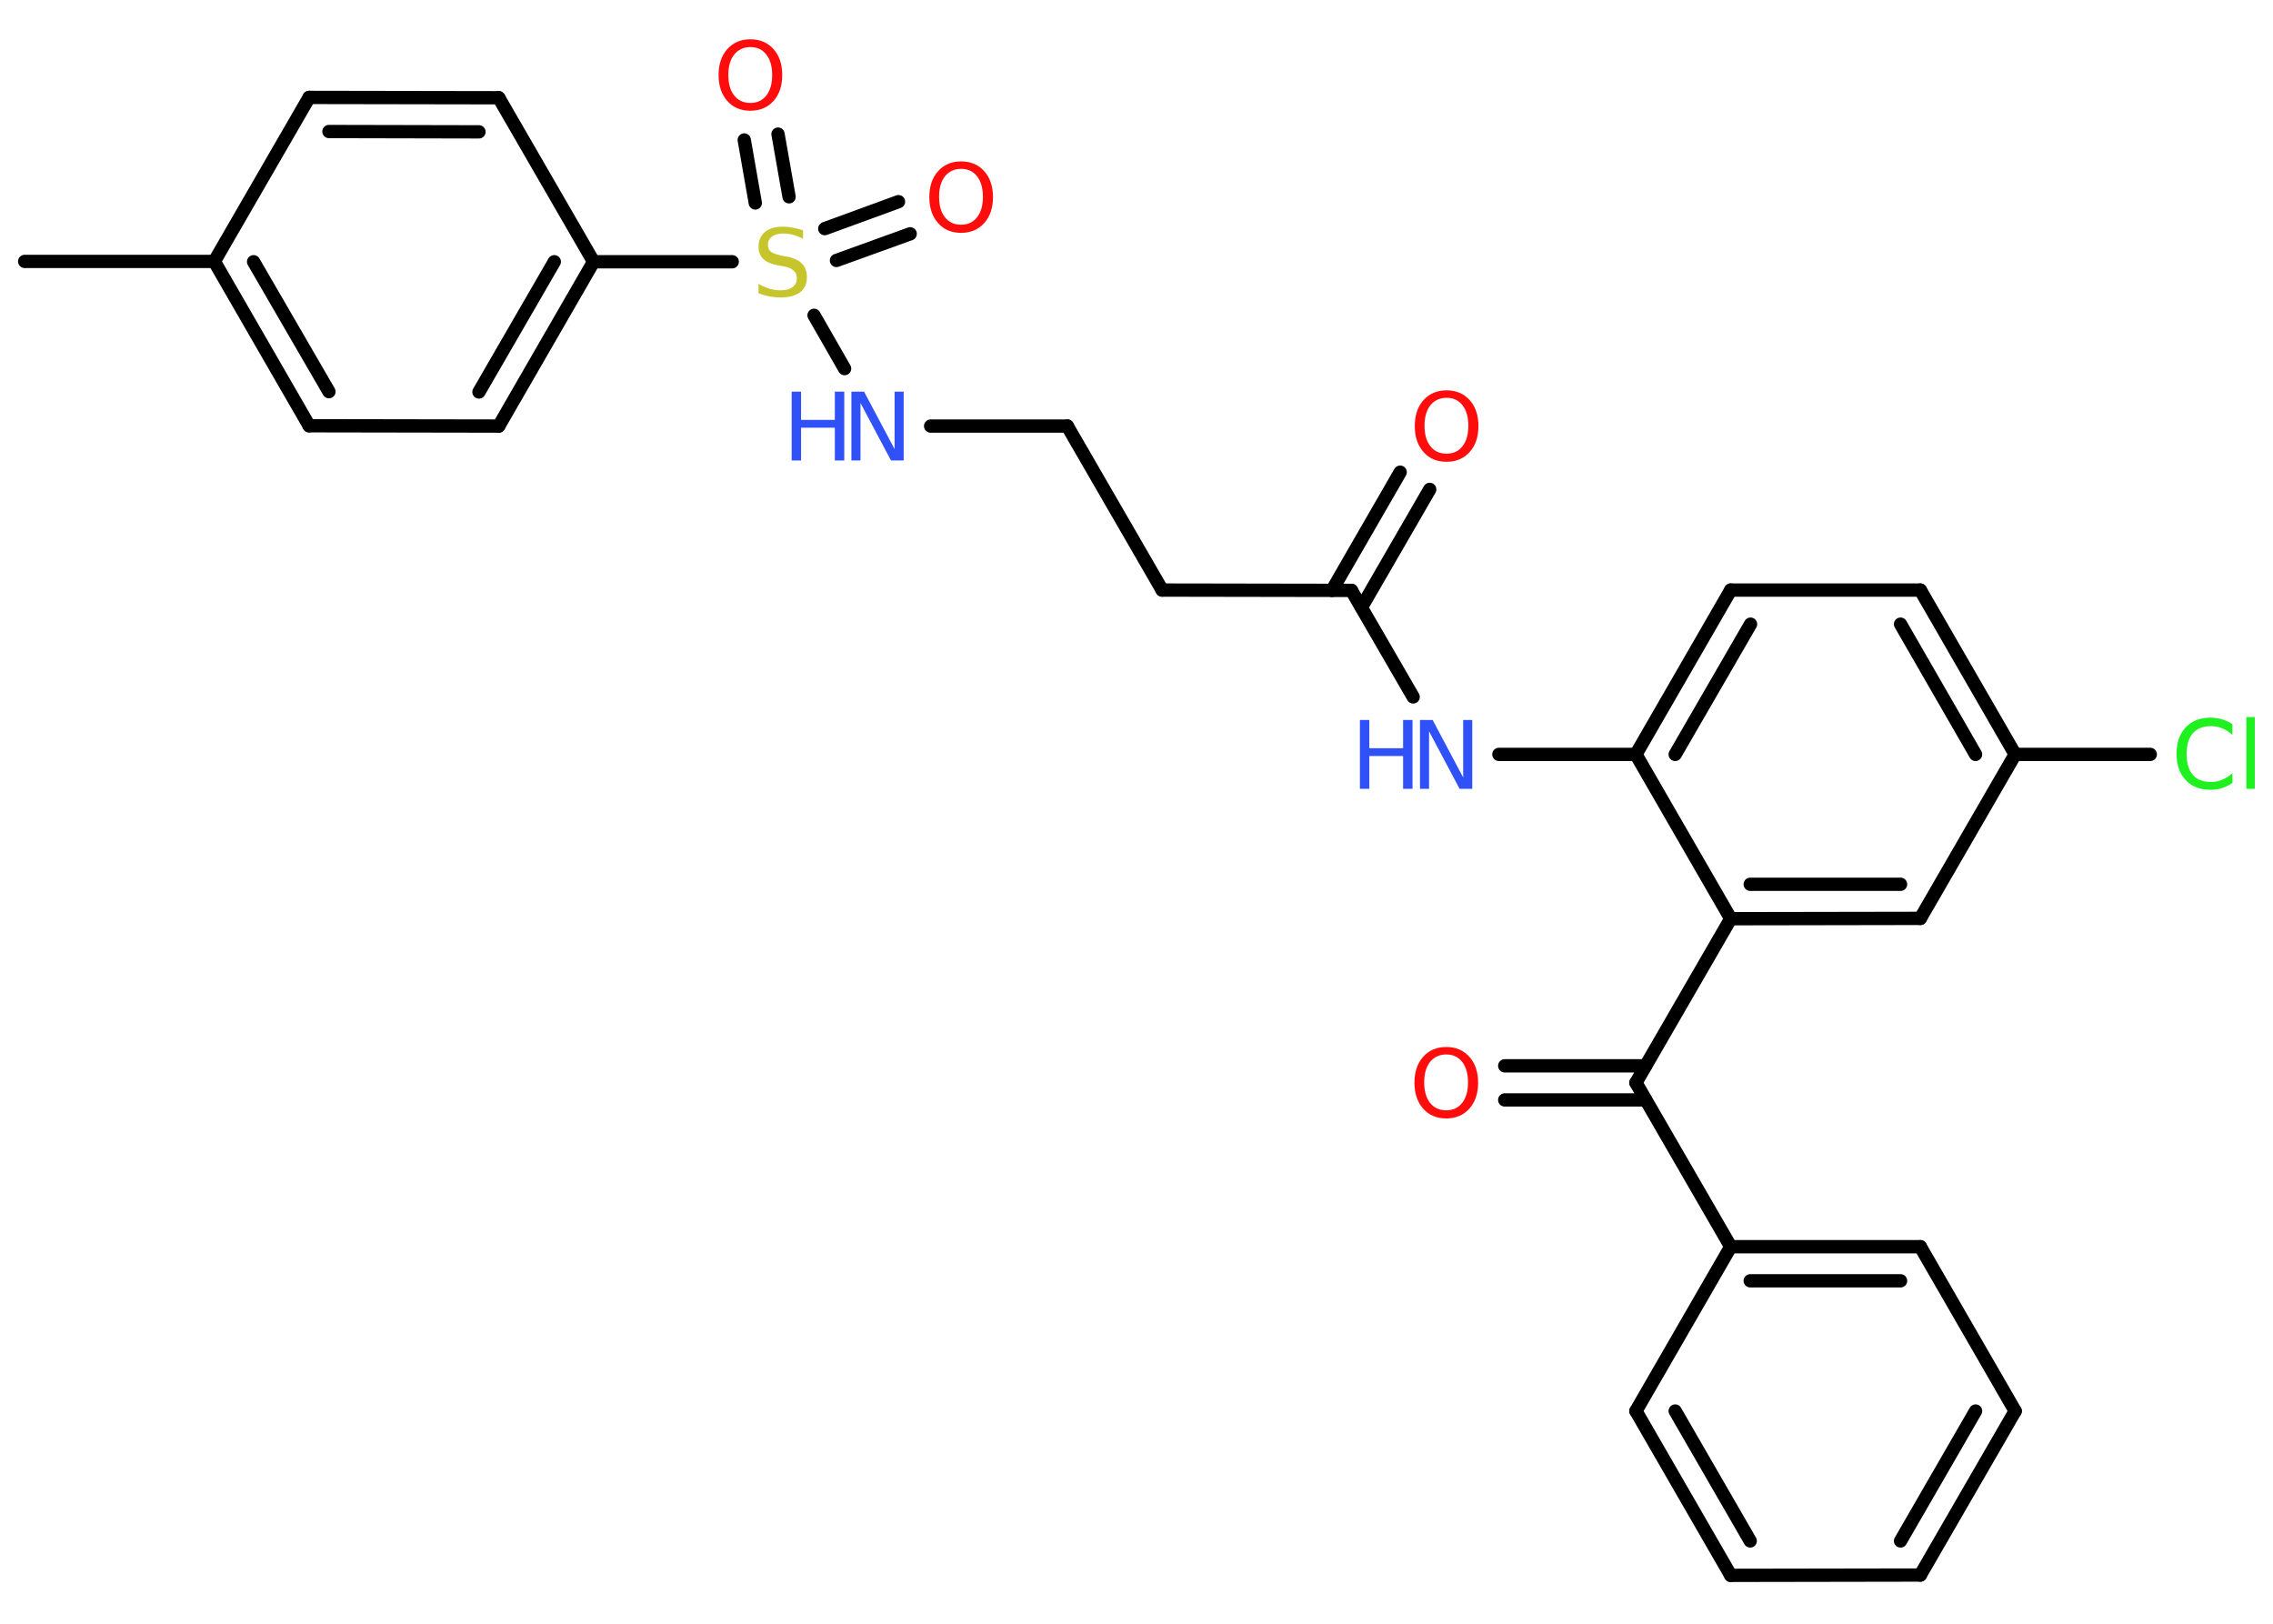 <?xml version='1.0' encoding='UTF-8'?>
<!DOCTYPE svg PUBLIC "-//W3C//DTD SVG 1.1//EN" "http://www.w3.org/Graphics/SVG/1.1/DTD/svg11.dtd">
<svg version='1.2' xmlns='http://www.w3.org/2000/svg' xmlns:xlink='http://www.w3.org/1999/xlink' width='70.0mm' height='50.0mm' viewBox='0 0 70.0 50.0'>
  <desc>Generated by the Chemistry Development Kit (http://github.com/cdk)</desc>
  <g stroke-linecap='round' stroke-linejoin='round' stroke='#000000' stroke-width='.41' fill='#FF0D0D'>
    <rect x='.0' y='.0' width='70.0' height='50.0' fill='#FFFFFF' stroke='none'/>
    <g id='mol1' class='mol'>
      <line id='mol1bnd1' class='bond' x1='.76' y1='8.05' x2='6.6' y2='8.05'/>
      <g id='mol1bnd2' class='bond'>
        <line x1='6.6' y1='8.05' x2='9.52' y2='13.11'/>
        <line x1='7.81' y1='8.06' x2='10.13' y2='12.06'/>
      </g>
      <line id='mol1bnd3' class='bond' x1='9.52' y1='13.11' x2='15.36' y2='13.12'/>
      <g id='mol1bnd4' class='bond'>
        <line x1='15.36' y1='13.12' x2='18.28' y2='8.06'/>
        <line x1='14.75' y1='12.07' x2='17.07' y2='8.06'/>
      </g>
      <line id='mol1bnd5' class='bond' x1='18.28' y1='8.06' x2='22.55' y2='8.06'/>
      <g id='mol1bnd6' class='bond'>
        <line x1='25.4' y1='7.04' x2='27.67' y2='6.21'/>
        <line x1='25.76' y1='8.02' x2='28.03' y2='7.2'/>
      </g>
      <g id='mol1bnd7' class='bond'>
        <line x1='23.26' y1='6.25' x2='22.92' y2='4.31'/>
        <line x1='24.3' y1='6.06' x2='23.96' y2='4.13'/>
      </g>
      <line id='mol1bnd8' class='bond' x1='25.07' y1='9.71' x2='26.01' y2='11.35'/>
      <line id='mol1bnd9' class='bond' x1='28.66' y1='13.12' x2='32.87' y2='13.12'/>
      <line id='mol1bnd10' class='bond' x1='32.87' y1='13.12' x2='35.79' y2='18.17'/>
      <line id='mol1bnd11' class='bond' x1='35.79' y1='18.17' x2='41.62' y2='18.18'/>
      <g id='mol1bnd12' class='bond'>
        <line x1='41.02' y1='18.18' x2='43.12' y2='14.54'/>
        <line x1='41.93' y1='18.7' x2='44.03' y2='15.07'/>
      </g>
      <line id='mol1bnd13' class='bond' x1='41.62' y1='18.18' x2='43.52' y2='21.46'/>
      <line id='mol1bnd14' class='bond' x1='46.16' y1='23.23' x2='50.38' y2='23.23'/>
      <g id='mol1bnd15' class='bond'>
        <line x1='53.3' y1='18.17' x2='50.38' y2='23.23'/>
        <line x1='53.91' y1='19.22' x2='51.59' y2='23.23'/>
      </g>
      <line id='mol1bnd16' class='bond' x1='53.3' y1='18.17' x2='59.14' y2='18.17'/>
      <g id='mol1bnd17' class='bond'>
        <line x1='62.06' y1='23.23' x2='59.14' y2='18.17'/>
        <line x1='60.84' y1='23.23' x2='58.53' y2='19.22'/>
      </g>
      <line id='mol1bnd18' class='bond' x1='62.06' y1='23.23' x2='66.22' y2='23.23'/>
      <line id='mol1bnd19' class='bond' x1='62.06' y1='23.23' x2='59.14' y2='28.28'/>
      <g id='mol1bnd20' class='bond'>
        <line x1='53.3' y1='28.29' x2='59.14' y2='28.28'/>
        <line x1='53.9' y1='27.23' x2='58.53' y2='27.23'/>
      </g>
      <line id='mol1bnd21' class='bond' x1='50.38' y1='23.23' x2='53.3' y2='28.29'/>
      <line id='mol1bnd22' class='bond' x1='53.3' y1='28.29' x2='50.38' y2='33.34'/>
      <g id='mol1bnd23' class='bond'>
        <line x1='50.68' y1='33.87' x2='46.34' y2='33.87'/>
        <line x1='50.68' y1='32.82' x2='46.34' y2='32.82'/>
      </g>
      <line id='mol1bnd24' class='bond' x1='50.38' y1='33.34' x2='53.3' y2='38.39'/>
      <g id='mol1bnd25' class='bond'>
        <line x1='59.14' y1='38.39' x2='53.3' y2='38.39'/>
        <line x1='58.53' y1='39.44' x2='53.9' y2='39.44'/>
      </g>
      <line id='mol1bnd26' class='bond' x1='59.14' y1='38.39' x2='62.06' y2='43.45'/>
      <g id='mol1bnd27' class='bond'>
        <line x1='59.14' y1='48.5' x2='62.06' y2='43.45'/>
        <line x1='58.53' y1='47.45' x2='60.84' y2='43.45'/>
      </g>
      <line id='mol1bnd28' class='bond' x1='59.14' y1='48.5' x2='53.3' y2='48.51'/>
      <g id='mol1bnd29' class='bond'>
        <line x1='50.38' y1='43.45' x2='53.3' y2='48.51'/>
        <line x1='51.59' y1='43.45' x2='53.9' y2='47.45'/>
      </g>
      <line id='mol1bnd30' class='bond' x1='53.3' y1='38.39' x2='50.38' y2='43.45'/>
      <line id='mol1bnd31' class='bond' x1='18.28' y1='8.06' x2='15.36' y2='3.01'/>
      <g id='mol1bnd32' class='bond'>
        <line x1='15.36' y1='3.01' x2='9.52' y2='3.0'/>
        <line x1='14.75' y1='4.06' x2='10.13' y2='4.05'/>
      </g>
      <line id='mol1bnd33' class='bond' x1='6.6' y1='8.05' x2='9.52' y2='3.0'/>
      <path id='mol1atm6' class='atom' d='M24.73 7.07v.28q-.16 -.08 -.31 -.12q-.15 -.04 -.28 -.04q-.23 .0 -.36 .09q-.13 .09 -.13 .26q.0 .14 .09 .21q.09 .07 .32 .12l.17 .03q.32 .06 .47 .22q.15 .15 .15 .41q.0 .31 -.21 .47q-.21 .16 -.61 .16q-.15 .0 -.32 -.03q-.17 -.03 -.35 -.1v-.29q.17 .1 .34 .15q.17 .05 .33 .05q.25 .0 .38 -.1q.13 -.1 .13 -.27q.0 -.16 -.1 -.24q-.1 -.09 -.31 -.13l-.17 -.03q-.32 -.06 -.46 -.2q-.14 -.14 -.14 -.38q.0 -.28 .2 -.45q.2 -.16 .55 -.16q.15 .0 .3 .03q.16 .03 .32 .08z' stroke='none' fill='#C6C62C'/>
      <path id='mol1atm7' class='atom' d='M29.6 5.2q-.31 .0 -.5 .23q-.18 .23 -.18 .63q.0 .4 .18 .63q.18 .23 .5 .23q.31 .0 .49 -.23q.18 -.23 .18 -.63q.0 -.4 -.18 -.63q-.18 -.23 -.49 -.23zM29.6 4.97q.44 .0 .71 .3q.27 .3 .27 .8q.0 .5 -.27 .8q-.27 .3 -.71 .3q-.45 .0 -.71 -.3q-.27 -.3 -.27 -.8q.0 -.5 .27 -.8q.27 -.3 .71 -.3z' stroke='none'/>
      <path id='mol1atm8' class='atom' d='M23.11 1.45q-.31 .0 -.5 .23q-.18 .23 -.18 .63q.0 .4 .18 .63q.18 .23 .5 .23q.31 .0 .49 -.23q.18 -.23 .18 -.63q.0 -.4 -.18 -.63q-.18 -.23 -.49 -.23zM23.11 1.21q.44 .0 .71 .3q.27 .3 .27 .8q.0 .5 -.27 .8q-.27 .3 -.71 .3q-.45 .0 -.71 -.3q-.27 -.3 -.27 -.8q.0 -.5 .27 -.8q.27 -.3 .71 -.3z' stroke='none'/>
      <g id='mol1atm9' class='atom'>
        <path d='M26.23 12.06h.38l.94 1.77v-1.77h.28v2.12h-.39l-.94 -1.77v1.77h-.28v-2.12z' stroke='none' fill='#3050F8'/>
        <path d='M24.38 12.06h.29v.87h1.04v-.87h.29v2.12h-.29v-1.01h-1.04v1.01h-.29v-2.12z' stroke='none' fill='#3050F8'/>
      </g>
      <path id='mol1atm13' class='atom' d='M44.55 12.25q-.31 .0 -.5 .23q-.18 .23 -.18 .63q.0 .4 .18 .63q.18 .23 .5 .23q.31 .0 .49 -.23q.18 -.23 .18 -.63q.0 -.4 -.18 -.63q-.18 -.23 -.49 -.23zM44.55 12.02q.44 .0 .71 .3q.27 .3 .27 .8q.0 .5 -.27 .8q-.27 .3 -.71 .3q-.45 .0 -.71 -.3q-.27 -.3 -.27 -.8q.0 -.5 .27 -.8q.27 -.3 .71 -.3z' stroke='none'/>
      <g id='mol1atm14' class='atom'>
        <path d='M43.74 22.17h.38l.94 1.77v-1.77h.28v2.12h-.39l-.94 -1.77v1.77h-.28v-2.12z' stroke='none' fill='#3050F8'/>
        <path d='M41.88 22.17h.29v.87h1.04v-.87h.29v2.12h-.29v-1.01h-1.04v1.01h-.29v-2.12z' stroke='none' fill='#3050F8'/>
      </g>
      <path id='mol1atm19' class='atom' d='M68.75 22.33v.3q-.15 -.14 -.31 -.2q-.16 -.07 -.35 -.07q-.36 .0 -.56 .22q-.19 .22 -.19 .64q.0 .42 .19 .64q.19 .22 .56 .22q.19 .0 .35 -.07q.16 -.07 .31 -.2v.3q-.15 .1 -.32 .16q-.17 .05 -.36 .05q-.48 .0 -.76 -.3q-.28 -.3 -.28 -.81q.0 -.51 .28 -.81q.28 -.3 .76 -.3q.19 .0 .36 .05q.17 .05 .32 .15zM69.18 22.08h.26v2.21h-.26v-2.21z' stroke='none' fill='#1FF01F'/>
      <path id='mol1atm23' class='atom' d='M44.54 32.47q-.31 .0 -.5 .23q-.18 .23 -.18 .63q.0 .4 .18 .63q.18 .23 .5 .23q.31 .0 .49 -.23q.18 -.23 .18 -.63q.0 -.4 -.18 -.63q-.18 -.23 -.49 -.23zM44.54 32.24q.44 .0 .71 .3q.27 .3 .27 .8q.0 .5 -.27 .8q-.27 .3 -.71 .3q-.45 .0 -.71 -.3q-.27 -.3 -.27 -.8q.0 -.5 .27 -.8q.27 -.3 .71 -.3z' stroke='none'/>
    </g>
  </g>
</svg>
